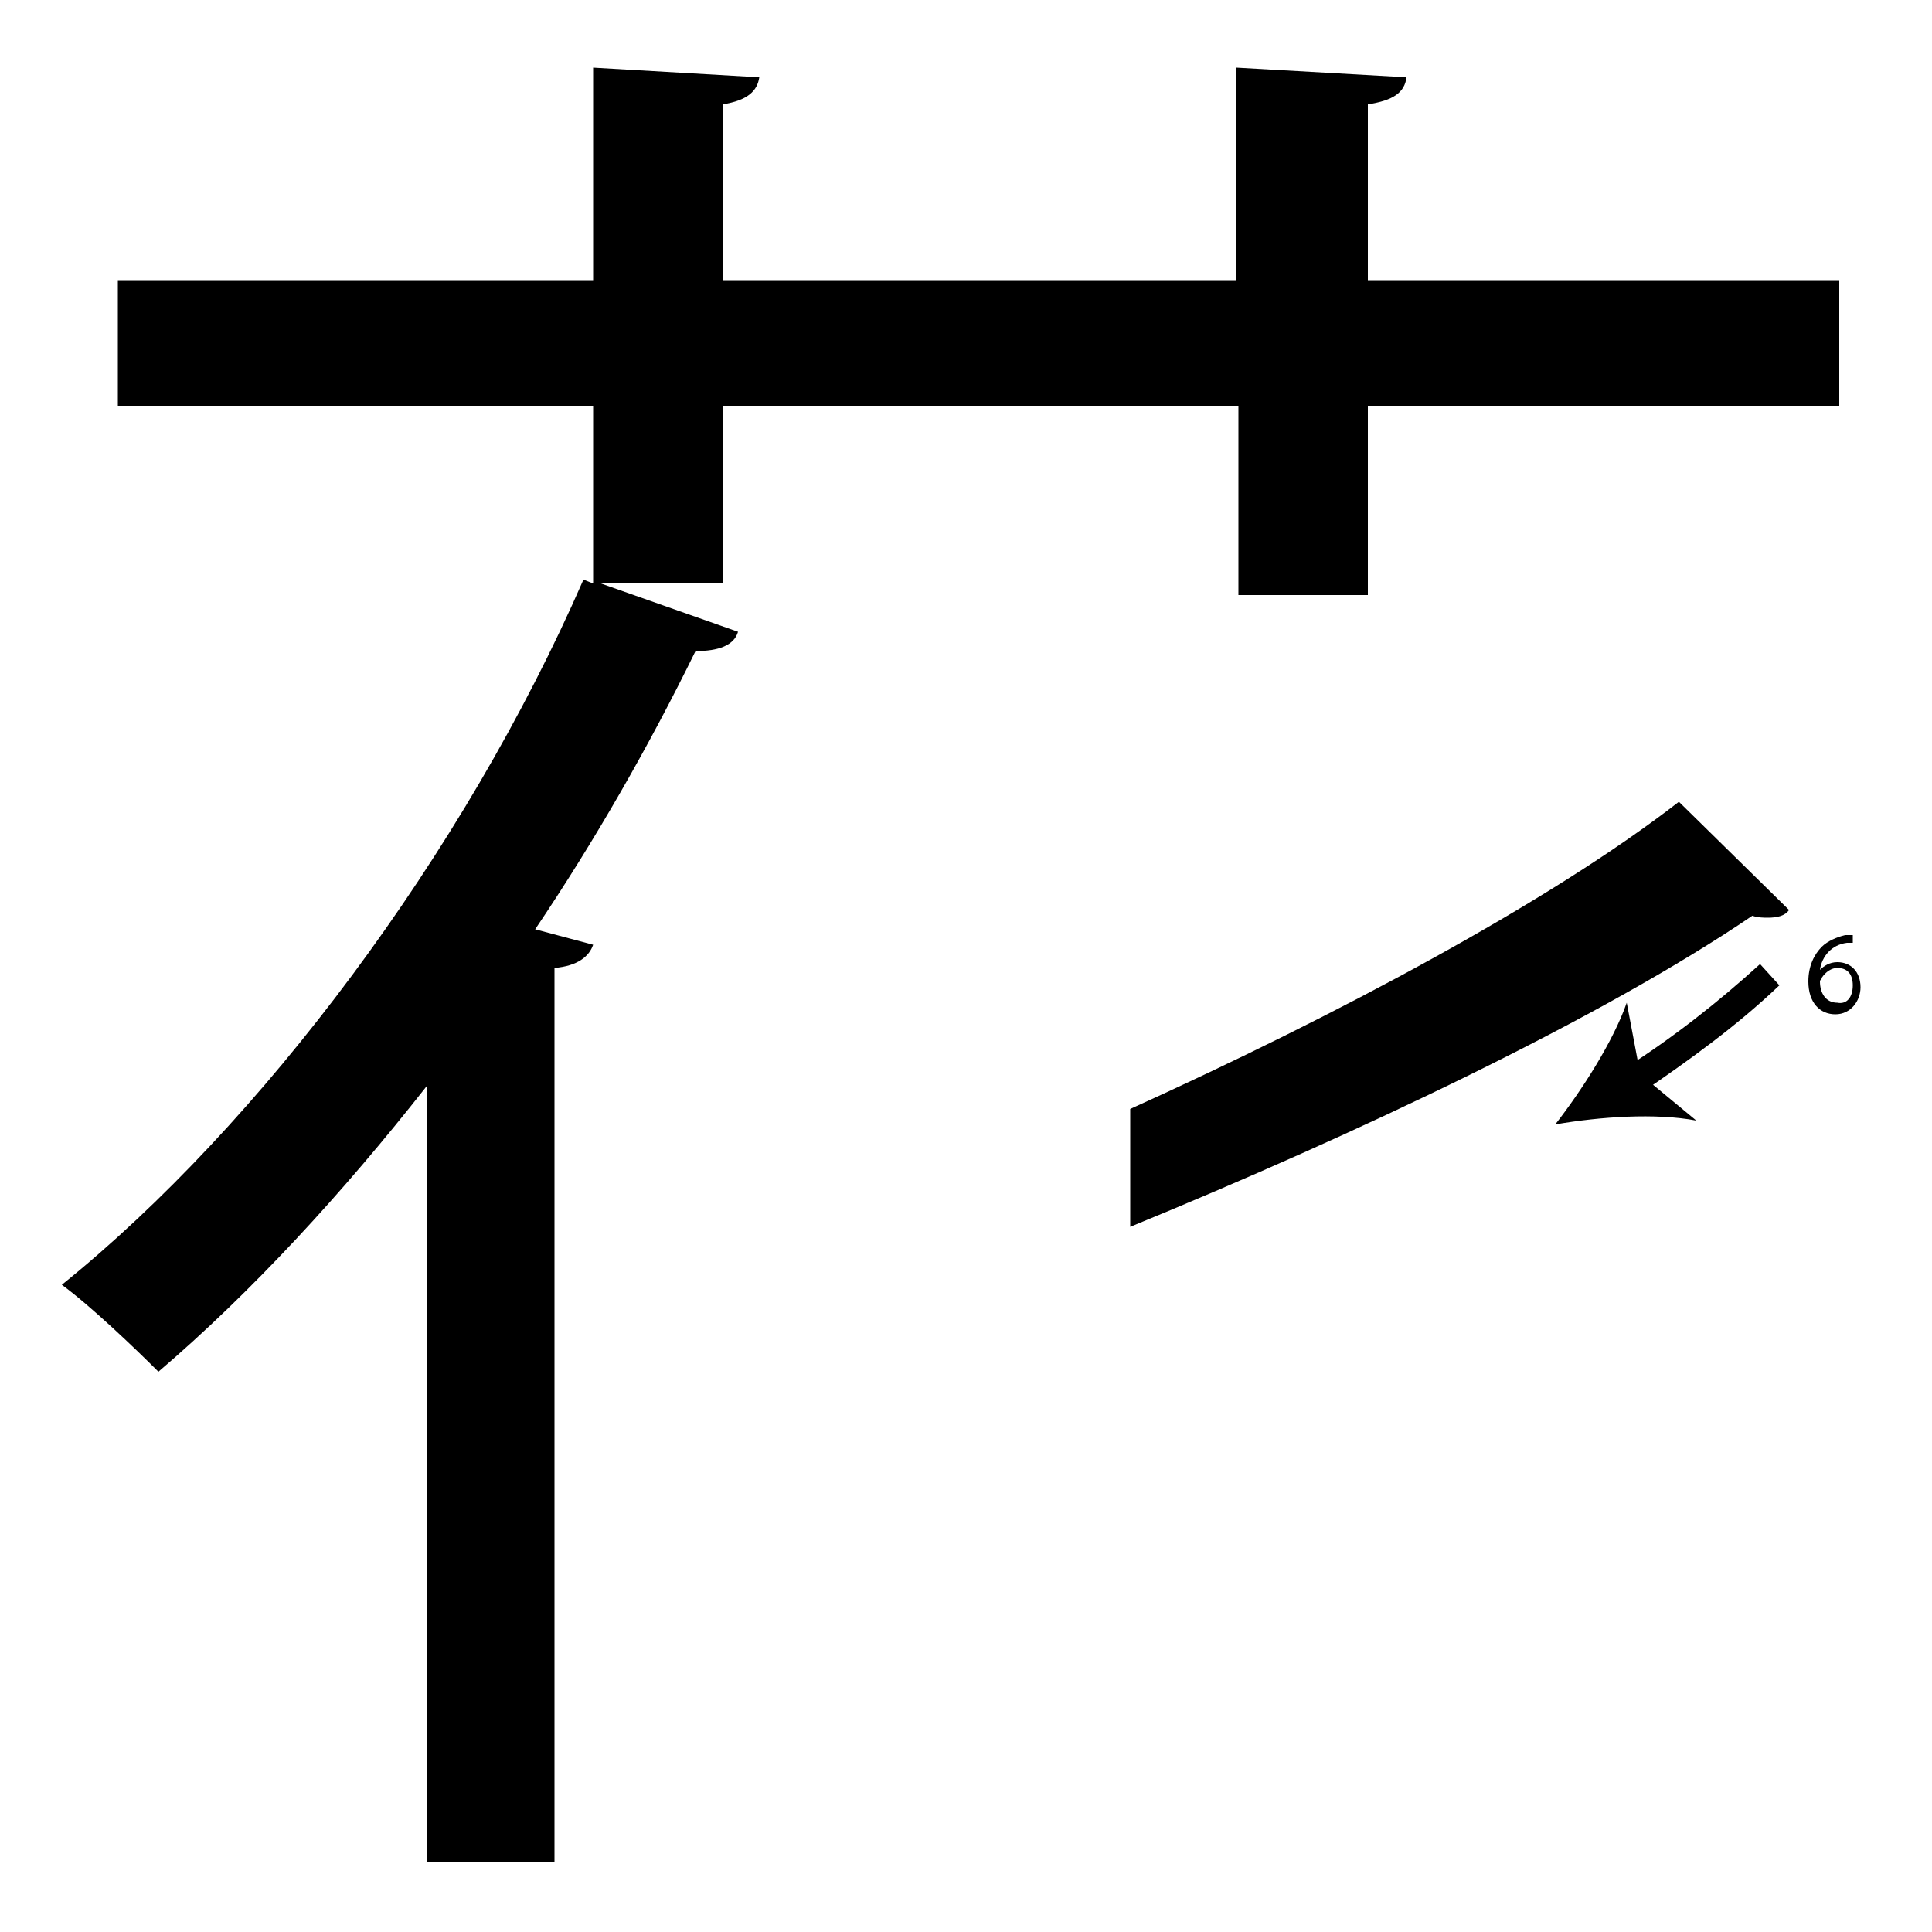 <?xml version="1.0" encoding="utf-8"?>
<!-- Generator: Adobe Illustrator 26.2.1, SVG Export Plug-In . SVG Version: 6.00 Build 0)  -->
<svg version="1.1" xmlns="http://www.w3.org/2000/svg" xmlns:xlink="http://www.w3.org/1999/xlink" x="0px" y="0px"
	 viewBox="0 0 100 100" style="enable-background:new 0 0 100 100;" xml:space="preserve" width = "100px" height = "100px">
<style type="text/css">
	.st0{display:none;}
	.st1{display:inline;}
</style>



		<path d="M37.4,30.2h-6.3l7.1,2.5c-0.2,0.7-1,1-2.2,1c-2.4,4.9-5.2,9.8-8.3,14.4l3,0.8c-0.2,0.6-0.8,1.1-2,1.2v46.3h-6.6V56.2
			C17.7,61.8,13,66.9,8.2,71c-1.2-1.2-3.5-3.4-5-4.5c10.3-8.3,20.8-22.3,27-36.5l0.5,0.2V21H6.1v-6.5h24.6v-11L39.3,4
			c-0.1,0.7-0.6,1.2-1.9,1.4v9.1h26.6v-11L72.8,4c-0.1,0.8-0.7,1.2-2,1.4v9.1h24.4V21H70.8v9.8h-6.7V21H37.4V30.2z M58.5,57.4
			c10.6-4.8,21.7-10.7,28.4-15.9l5.7,5.6c-0.2,0.3-0.6,0.4-1.1,0.4c-0.2,0-0.5,0-0.8-0.1c-7.8,5.3-20.5,11.3-32.2,16.1"/>


		<path d="M84.9,56.6l-0.8-1.3c2.5-1.6,4.8-3.4,7-5.4l1,1.1C89.9,53.1,87.4,54.9,84.9,56.6z"/>

			<path d="M80.5,58.2c1.4-1.8,3-4.3,3.7-6.3l0.7,3.7l2.9,2.4C85.7,57.6,82.8,57.8,80.5,58.2z"/>


		<path d="M96,48.8c-0.1,0-0.2,0-0.4,0c-0.8,0.1-1.3,0.7-1.4,1.4h0c0.2-0.2,0.5-0.4,0.9-0.4c0.7,0,1.2,0.5,1.2,1.3
			c0,0.7-0.5,1.4-1.3,1.4c-0.8,0-1.4-0.6-1.4-1.7c0-0.8,0.3-1.4,0.7-1.8c0.3-0.3,0.8-0.5,1.2-0.6c0.2,0,0.3,0,0.4,0V48.8z M95.9,51
			c0-0.6-0.3-0.9-0.8-0.9c-0.3,0-0.6,0.2-0.8,0.5c0,0.1-0.1,0.1-0.1,0.2c0,0.6,0.3,1.1,0.9,1.1C95.6,52,95.9,51.6,95.9,51z"/>



 </svg>